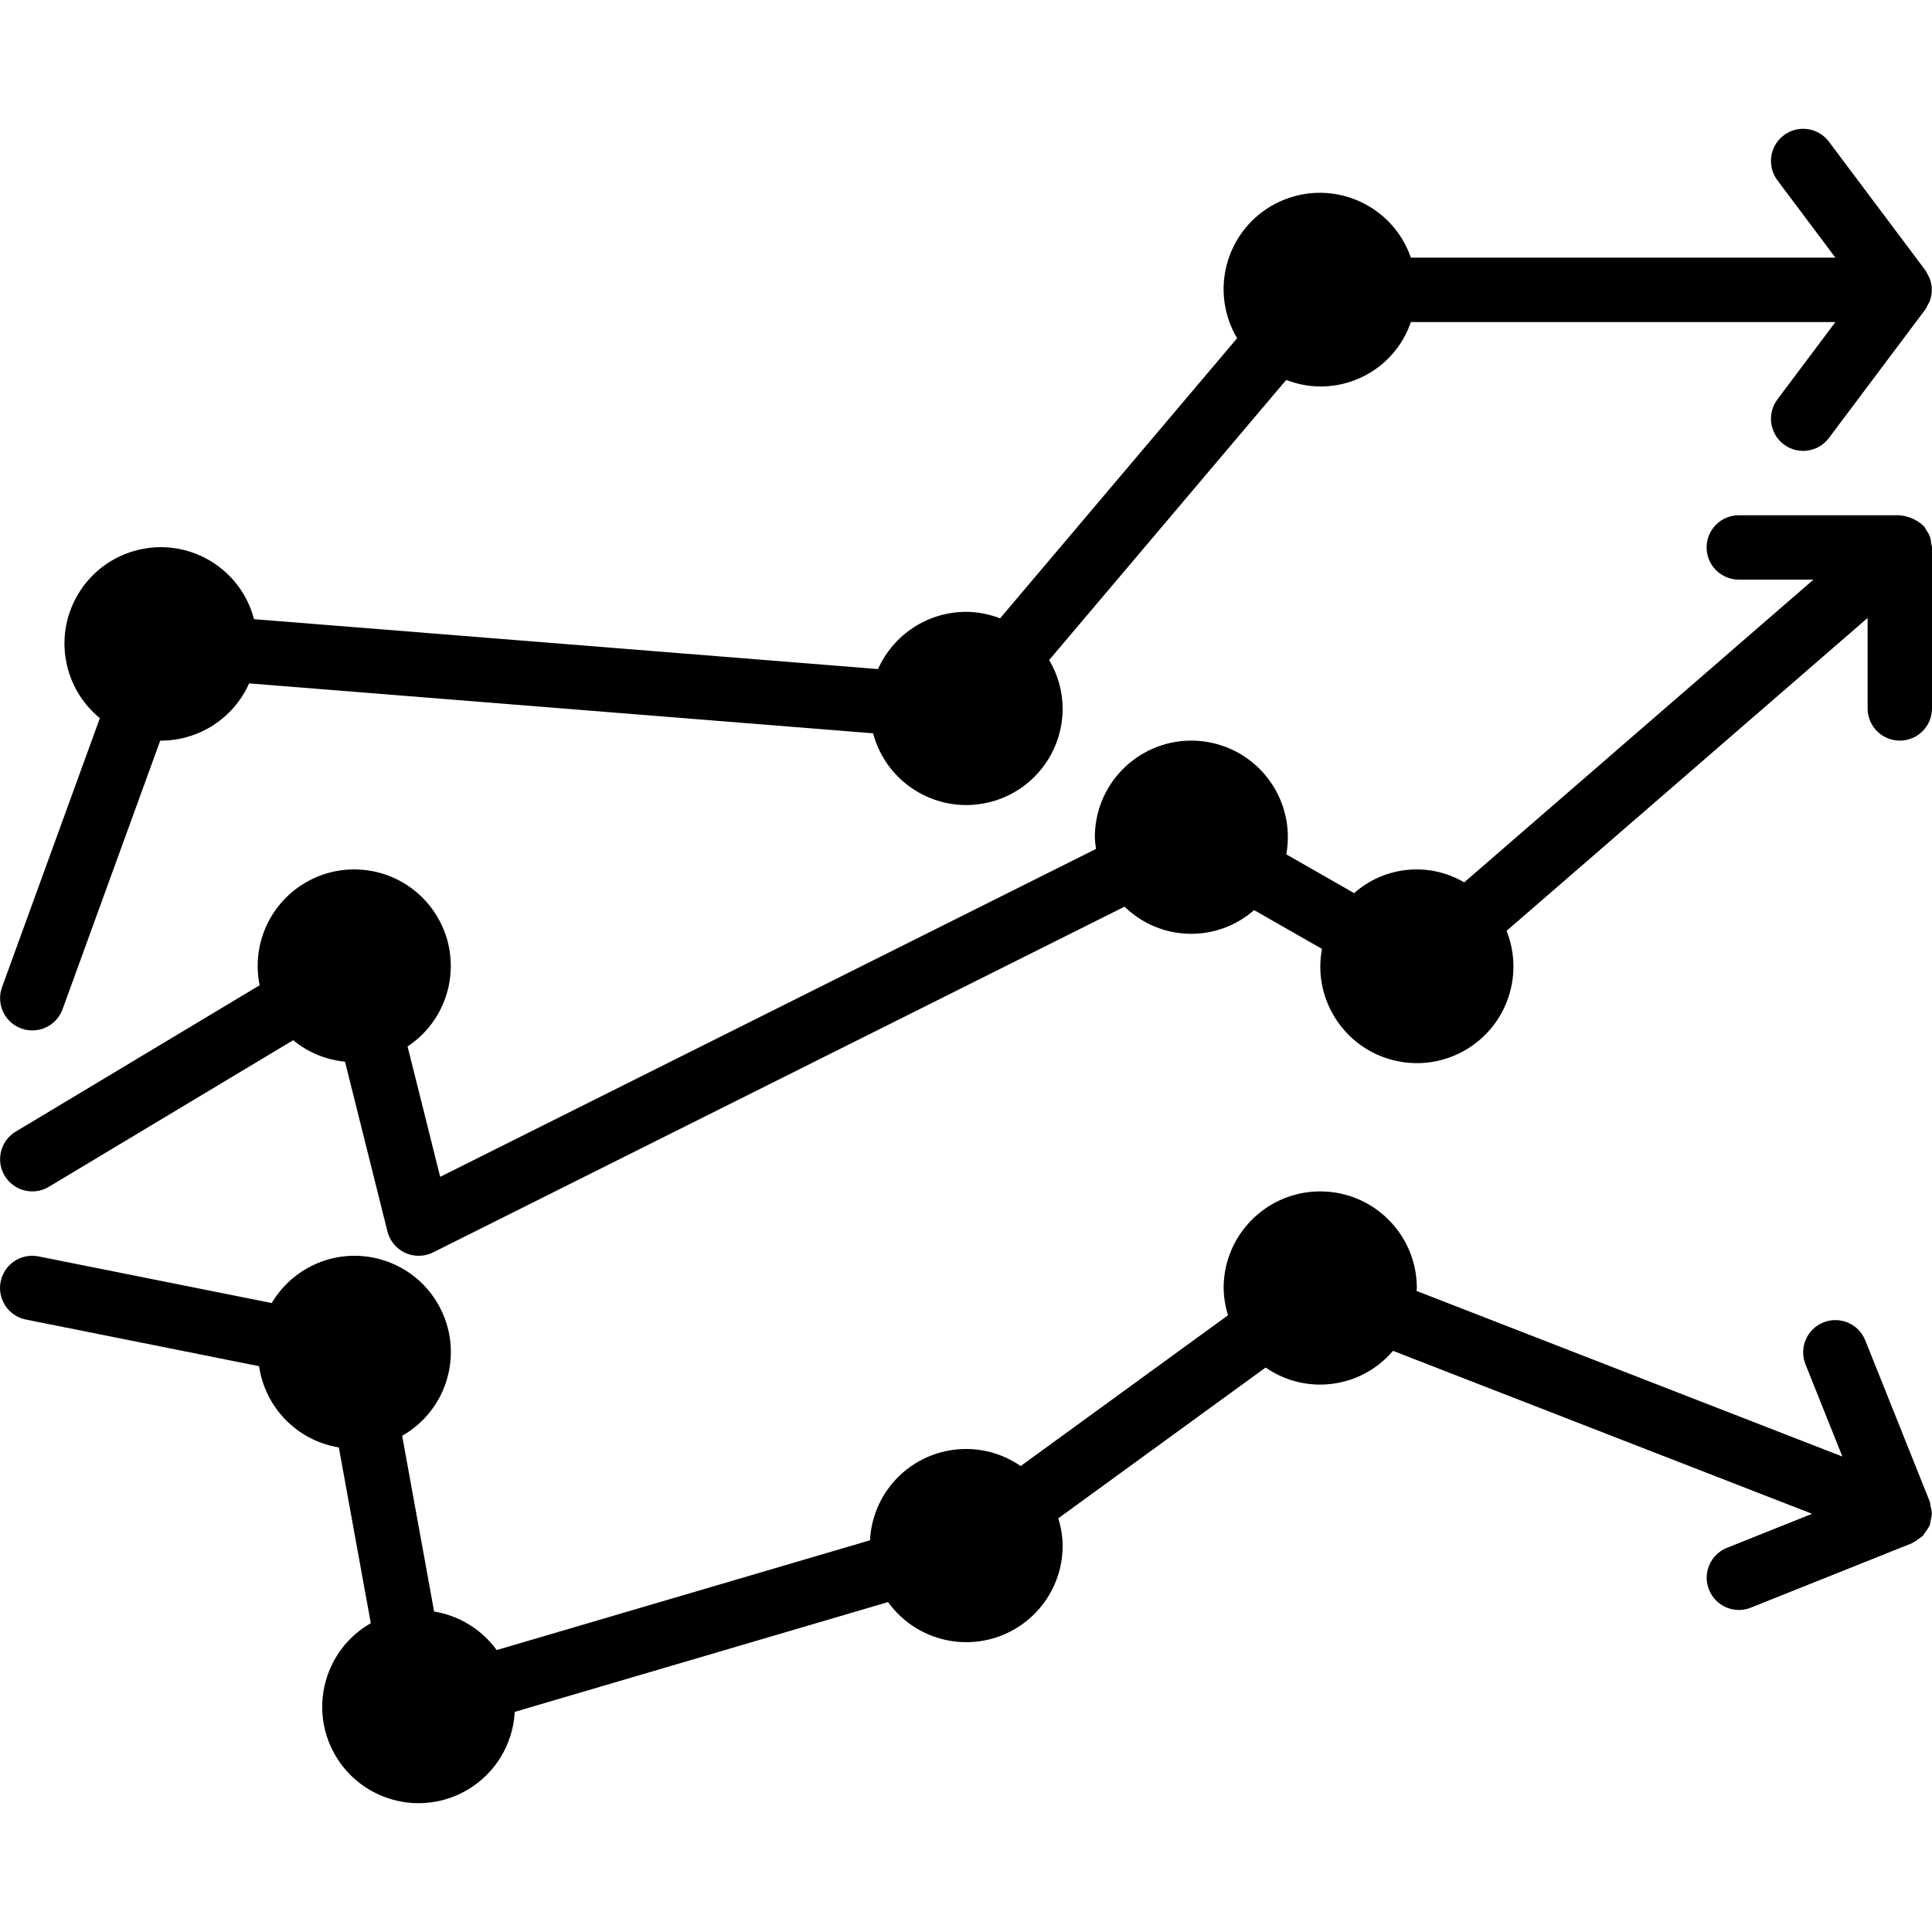 <?xml version="1.0" encoding="iso-8859-1"?>
<!-- Generator: Adobe Illustrator 19.0.0, SVG Export Plug-In . SVG Version: 6.00 Build 0)  -->
<svg version="1.1" id="Capa_1" xmlns="http://www.w3.org/2000/svg" xmlns:xlink="http://www.w3.org/1999/xlink" x="0px" y="0px"
	 viewBox="0 0 480.023 480.023" style="enable-background:new 0 0 480.023 480.023;" xml:space="preserve">
<g>
	<g>
		<path d="M479.797,134.899c-0.047-1.138-0.453-2.231-1.162-3.123c-0.163-0.348-0.352-0.683-0.566-1.002
			c-0.065-0.076-0.16-0.104-0.228-0.176c-0.412-0.396-0.866-0.745-1.353-1.043c-1.264-0.809-2.697-1.316-4.188-1.483
			c-0.098-0.003-0.179-0.056-0.277-0.056h-40c-4.418,0-8,3.582-8,8s3.582,8,8,8h18.554l-86.783,75.214
			c-8.732-5.123-19.769-4.043-27.343,2.675l-16.858-9.633c2.363-13.03-6.285-25.508-19.315-27.871
			c-13.03-2.363-25.508,6.285-27.871,19.315c-0.257,1.419-0.386,2.858-0.385,4.301c0.038,0.974,0.136,1.945,0.294,2.908
			l-162.95,81.475l-8.1-32.396c11.044-7.319,14.064-22.206,6.745-33.251c-7.319-11.044-22.206-14.064-33.251-6.745
			c-8.15,5.401-12.207,15.209-10.254,24.789l-60.601,36.36c-3.788,2.274-5.016,7.188-2.742,10.977s7.188,5.016,10.977,2.742v0
			l60.705-36.423c3.662,3.025,8.147,4.882,12.875,5.331l10.541,42.17c1.071,4.288,5.415,6.895,9.703,5.824
			c0.566-0.141,1.115-0.344,1.637-0.605l171.809-85.904c8.854,8.656,22.881,9.03,32.185,0.859l16.858,9.633
			c-2.428,13.024,6.161,25.55,19.185,27.979c13.024,2.428,25.55-6.161,27.979-19.185c0.831-4.459,0.381-9.062-1.297-13.275
			l89.703-77.743v22.48c0,4.418,3.582,8,8,8s8-3.582,8-8v-40C479.976,135.639,479.9,135.265,479.797,134.899z"/>
	</g>
</g>
<g>
	<g>
		<path d="M479.666,374.213c-0.04-0.393-0.112-0.783-0.213-1.165l-16-40c-1.628-4.108-6.278-6.119-10.386-4.491
			c-4.108,1.628-6.119,6.277-4.491,10.385c0.006,0.014,0.011,0.029,0.017,0.043l9.161,22.902l-105.804-41.146
			c0.007-0.246,0.073-0.477,0.073-0.725c0-13.255-10.745-24-24-24s-24,10.745-24,24c0.033,2.297,0.401,4.578,1.091,6.77
			l-51.518,37.469c-10.851-7.502-25.729-4.788-33.232,6.063c-2.527,3.655-3.985,7.943-4.208,12.381l-92.757,27.277
			c-3.712-5.119-9.298-8.56-15.539-9.573l-7.939-43.67c11.484-6.533,15.498-21.139,8.965-32.624s-21.139-15.498-32.623-8.965
			c-3.619,2.059-6.638,5.026-8.759,8.609l-57.91-11.582c-4.33-0.879-8.552,1.918-9.431,6.248c-0.879,4.33,1.918,8.552,6.248,9.431
			c0.014,0.003,0.029,0.006,0.043,0.009l57.917,11.586c1.495,10.33,9.515,18.498,19.815,20.183l7.94,43.67
			c-11.479,6.553-15.472,21.171-8.919,32.65c6.553,11.479,21.171,15.472,32.65,8.919c7.075-4.039,11.61-11.4,12.035-19.535
			l92.753-27.281c7.719,10.735,22.68,13.18,33.415,5.461c6.273-4.51,9.983-11.771,9.964-19.497
			c-0.033-2.297-0.401-4.578-1.091-6.769l51.52-37.469c10.045,6.971,23.741,5.175,31.649-4.149l104.126,40.491l-21.176,8.466
			c-4.1,1.65-6.086,6.312-4.435,10.412c1.645,4.088,6.286,6.076,10.38,4.448l40-16l0.11-0.072c0.583-0.287,1.128-0.644,1.624-1.063
			c0.34-0.202,0.665-0.428,0.972-0.676c0.224-0.287,0.43-0.589,0.614-0.903c0.435-0.52,0.802-1.092,1.092-1.705l0.072-0.112
			c0.091-0.364,0.156-0.735,0.192-1.108c0.178-0.595,0.285-1.21,0.317-1.83C479.95,375.377,479.841,374.786,479.666,374.213z"/>
	</g>
</g>
<g>
	<g>
		<path d="M479.452,69.192c-0.138-0.313-0.296-0.617-0.475-0.909c-0.157-0.368-0.343-0.724-0.556-1.064l-24-32
			c-2.64-3.541-7.651-4.271-11.191-1.631c-3.541,2.64-4.271,7.65-1.631,11.191c0.008,0.011,0.017,0.022,0.025,0.033l14.399,19.203
			H350.548c-4.315-12.486-17.934-19.11-30.42-14.795c-12.486,4.315-19.11,17.934-14.795,30.42c0.529,1.531,1.213,3.005,2.04,4.398
			l-58.891,69.594c-2.698-1.05-5.565-1.598-8.46-1.617c-9.455,0.019-18.018,5.587-21.869,14.222L63.115,153.836
			c-3.344-12.79-16.422-20.447-29.212-17.103S13.456,153.155,16.8,165.945c1.282,4.905,4.089,9.275,8.014,12.483L0.503,245.282
			c-1.51,4.151,0.631,8.739,4.782,10.249c0.001,0,0.002,0.001,0.003,0.001c4.147,1.513,8.736-0.622,10.249-4.769
			c0.002-0.004,0.003-0.008,0.005-0.013l24.275-66.755c0.07,0,0.135,0.021,0.206,0.021c9.456-0.019,18.019-5.588,21.871-14.224
			l155.038,12.404c3.382,12.784,16.487,20.406,29.271,17.025c10.525-2.784,17.847-12.318,17.821-23.205
			c-0.024-4.235-1.181-8.387-3.351-12.023l58.891-69.594c12.174,4.749,25.893-1.271,30.642-13.445
			c0.121-0.31,0.235-0.623,0.343-0.938h105.475l-14.399,19.203c-2.658,3.527-1.954,8.541,1.572,11.199
			c3.527,2.658,8.541,1.954,11.199-1.572c0.008-0.011,0.017-0.022,0.025-0.033l24-32c0.213-0.34,0.399-0.696,0.557-1.065
			c0.178-0.292,0.337-0.595,0.475-0.907C480.149,73.022,480.149,71.01,479.452,69.192z"/>
	</g>
</g>
<g>
</g>
<g>
</g>
<g>
</g>
<g>
</g>
<g>
</g>
<g>
</g>
<g>
</g>
<g>
</g>
<g>
</g>
<g>
</g>
<g>
</g>
<g>
</g>
<g>
</g>
<g>
</g>
<g>
</g>
</svg>
